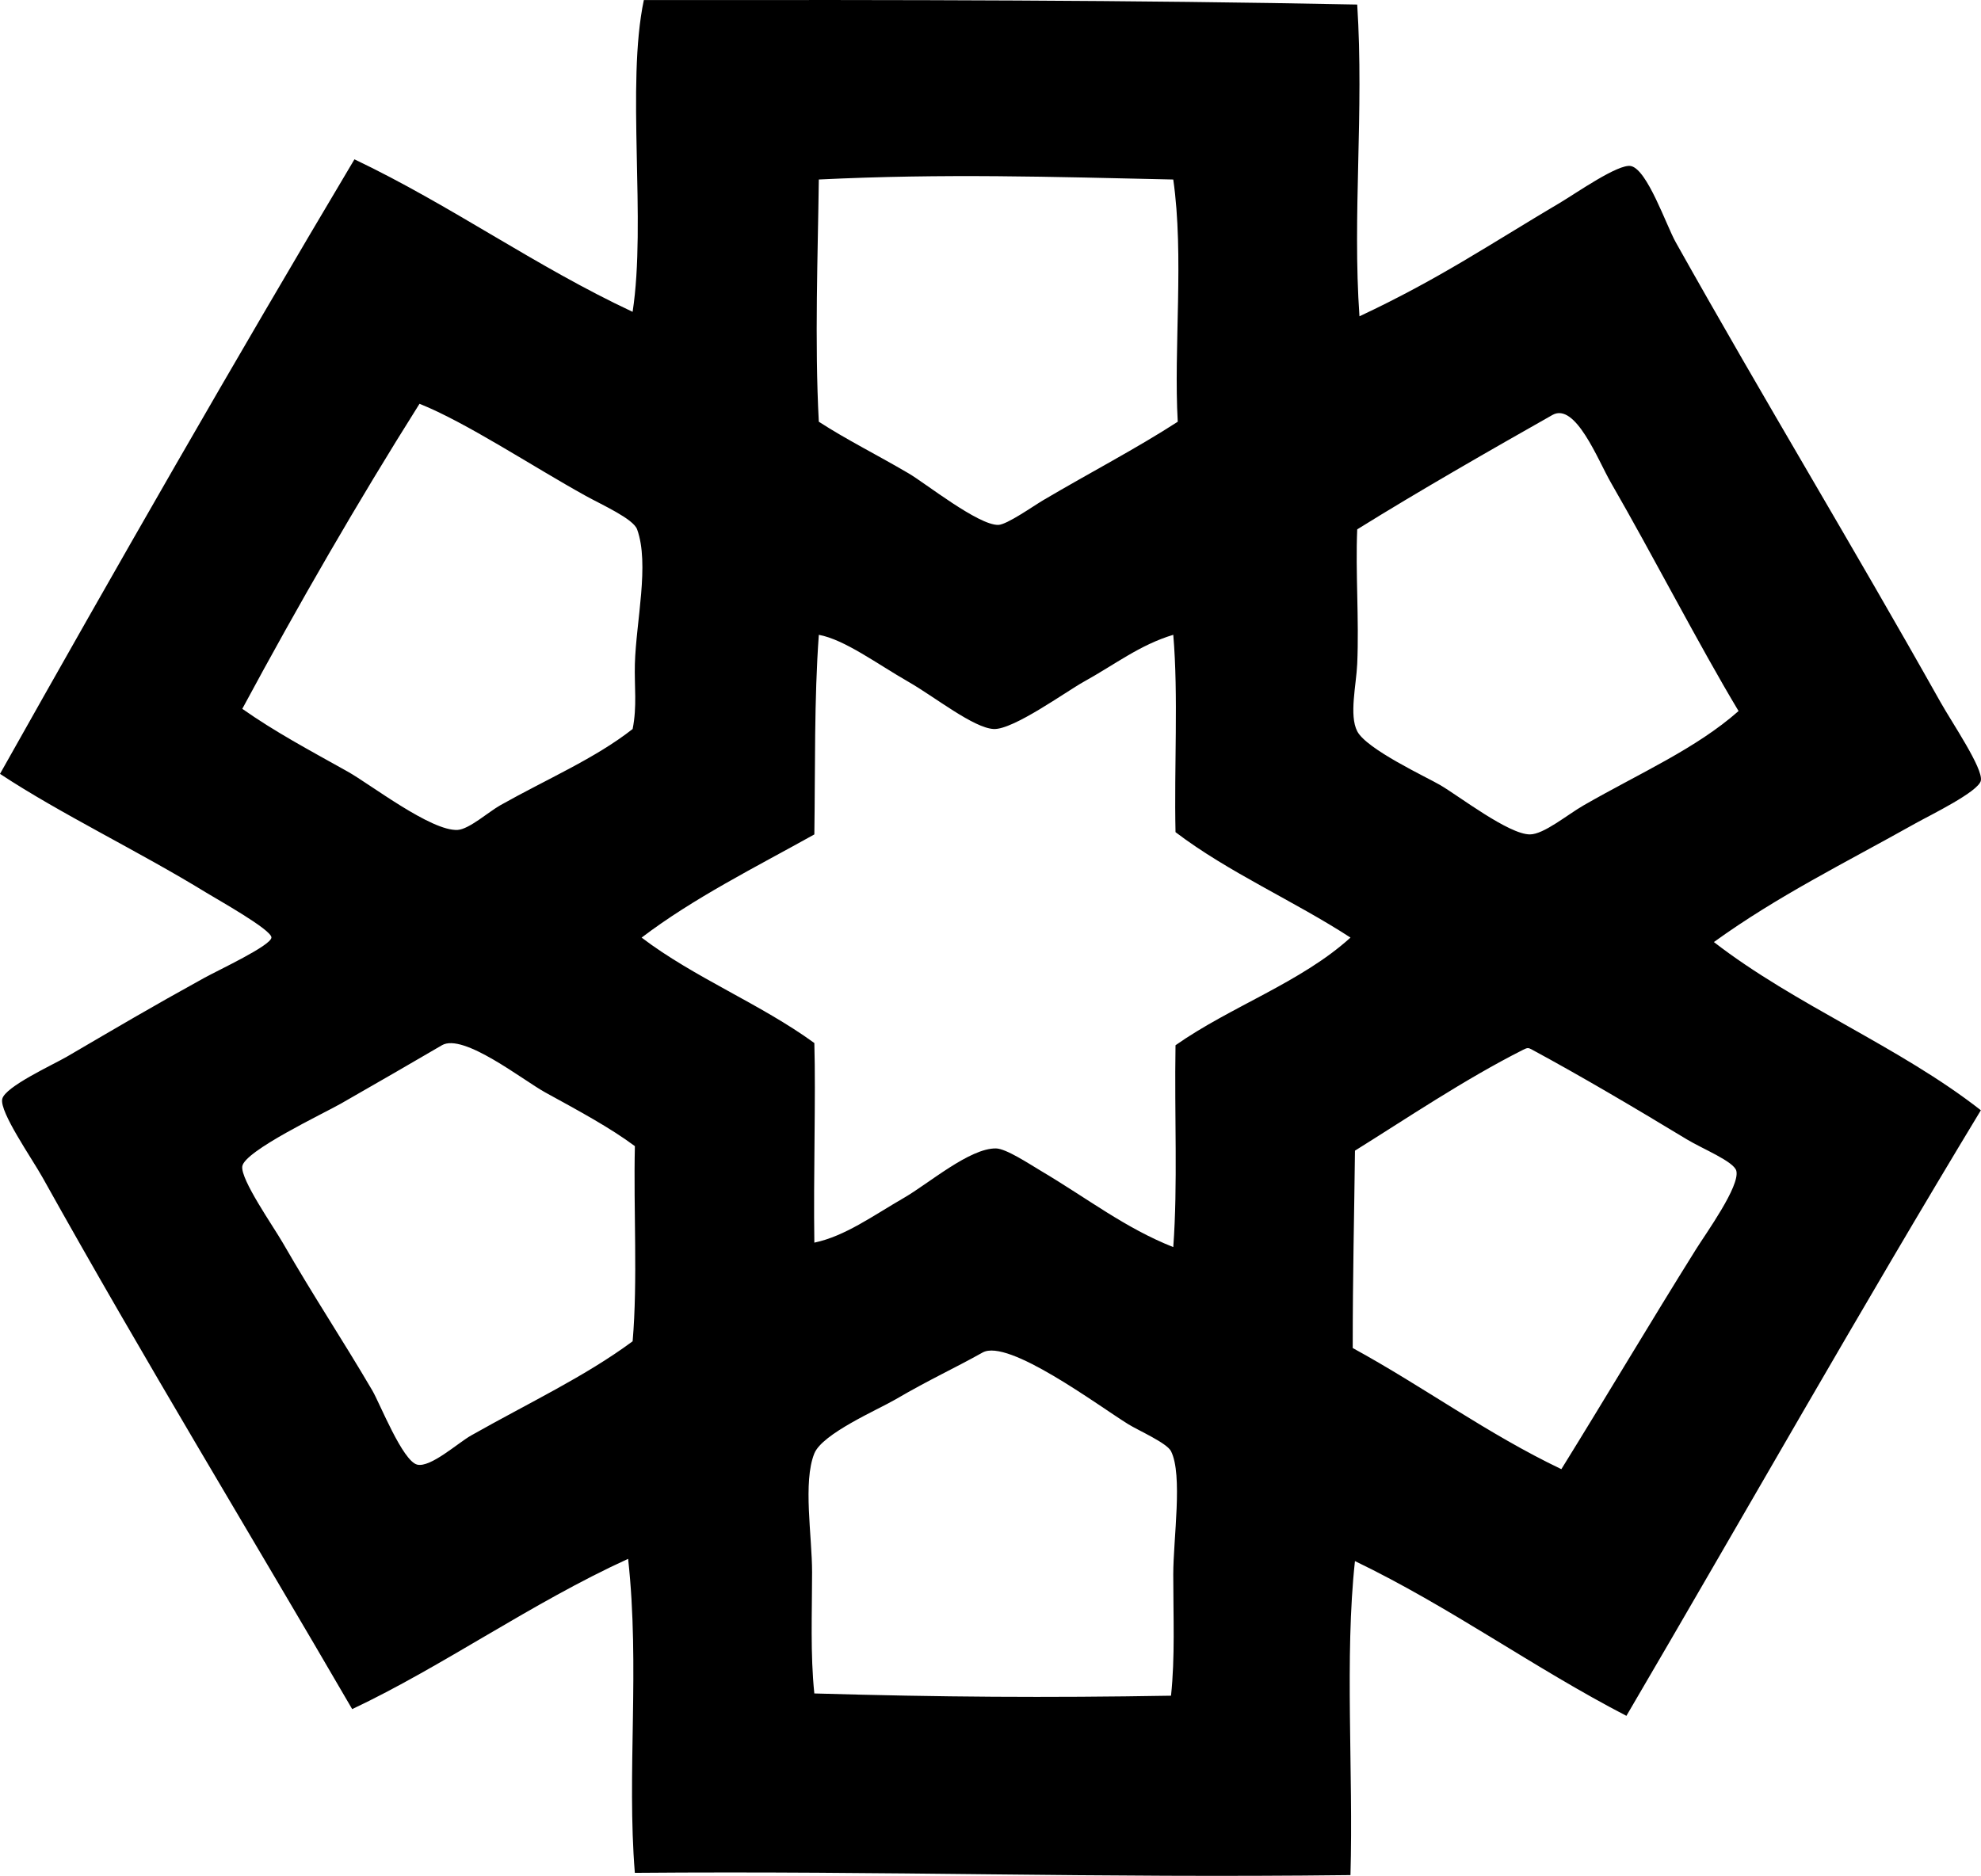 <?xml version="1.0" encoding="iso-8859-1"?>
<!-- Generator: Adobe Illustrator 19.2.0, SVG Export Plug-In . SVG Version: 6.00 Build 0)  -->
<svg version="1.1" xmlns="http://www.w3.org/2000/svg" xmlns:xlink="http://www.w3.org/1999/xlink" x="0px" y="0px"
	 viewBox="0 0 105.89 100.292" style="enable-background:new 0 0 105.89 100.292;" xml:space="preserve">
<g id="Japan_x5F_Six_x5F_Cities_x5F_Trade_x5F_Exhibition_x5F_Association">
	<path style="fill-rule:evenodd;clip-rule:evenodd;" d="M34.415,0.004C48.68-0.011,60.466,0.002,72.547,0.243
		c0.367,5.763-0.262,11.225,0.12,16.668c4.259-2.001,6.829-3.765,10.792-6.115c0.784-0.466,3.056-2.057,3.717-1.919
		c0.878,0.184,1.887,3.164,2.398,4.077c4.778,8.521,9.39,16.107,14.149,24.582c0.616,1.098,2.288,3.549,2.159,4.197
		c-0.118,0.593-2.719,1.853-3.478,2.278c-3.85,2.159-7.368,3.883-10.792,6.355c4.371,3.383,9.921,5.587,14.27,8.993
		c-6.45,10.658-12.625,21.591-18.946,32.377c-5.002-2.593-9.386-5.805-14.51-8.274c-0.557,5.119-0.082,11.27-0.24,16.788
		c-13.758,0.166-24.675-0.233-38.252-0.12c-0.436-5.369,0.278-10.959-0.359-16.788c-5.159,2.355-9.915,5.754-14.75,8.034
		c-5.47-9.413-11.1-18.646-16.548-28.419c-0.571-1.024-2.307-3.505-2.158-4.197c0.142-0.662,2.714-1.832,3.477-2.278
		c2.681-1.567,4.448-2.615,7.315-4.196c0.775-0.428,3.565-1.725,3.597-2.159c0.03-0.408-2.894-2.04-3.477-2.399
		C7.396,45.497,3.252,43.522,0,41.374C6.215,30.321,12.502,19.341,18.946,8.518c5.197,2.477,9.643,5.706,14.869,8.154
		C34.556,11.851,33.461,4.518,34.415,0.004z M43.768,9.597c-0.049,3.955-0.229,8.681,0,12.95c1.53,0.988,2.984,1.698,4.796,2.759
		c0.897,0.524,3.723,2.778,4.797,2.758c0.46-0.009,1.87-1.007,2.398-1.319c2.514-1.484,4.981-2.764,7.195-4.197
		c-0.226-3.917,0.346-8.874-0.24-12.95C56.157,9.454,50.509,9.27,43.768,9.597z M12.951,37.897c1.752,1.231,3.486,2.155,5.636,3.357
		c1.203,0.673,4.461,3.198,5.876,3.117c0.612-0.035,1.669-0.976,2.278-1.318c2.513-1.416,5.069-2.501,7.075-4.077
		c0.244-1.217,0.087-2.279,0.12-3.478c0.063-2.27,0.79-5.344,0.12-7.195c-0.205-0.565-1.855-1.299-2.758-1.798
		c-2.83-1.566-6.403-3.935-8.874-4.917C19.103,26.861,15.958,32.31,12.951,37.897z M86.097,25.785
		c-0.676-1.174-1.884-4.296-3.117-3.598c-3.248,1.84-7.115,4.05-10.433,6.115c-0.098,2.303,0.105,4.801,0,7.195
		c-0.05,1.118-0.44,2.745,0,3.598c0.499,0.965,3.721,2.459,4.436,2.878c1.001,0.585,3.666,2.643,4.797,2.638
		c0.747-0.003,1.995-1.053,2.878-1.559c3.029-1.739,5.985-3.018,8.273-5.037C90.795,34.455,88.389,29.762,86.097,25.785z
		 M57.918,36.457c-0.92,0.51-3.75,2.562-4.796,2.519c-1.074-0.045-3.163-1.721-4.557-2.519c-1.688-0.966-3.413-2.261-4.796-2.517
		c-0.252,3.442-0.189,7.188-0.24,10.672c-3.156,1.76-6.441,3.393-9.233,5.516c2.816,2.141,6.365,3.548,9.233,5.637
		c0.082,2.885-0.054,7.075,0,10.672c1.641-0.346,3.118-1.429,4.796-2.399c1.31-0.756,3.514-2.663,4.917-2.638
		c0.54,0.01,1.761,0.82,2.398,1.199c2.501,1.483,4.515,3.065,7.075,4.076c0.246-3.359,0.056-7.019,0.12-10.792
		c2.959-2.077,6.712-3.359,9.353-5.756c-3.029-1.967-6.513-3.479-9.353-5.636c-0.079-3.479,0.158-7.273-0.12-10.552
		C60.917,34.483,59.64,35.503,57.918,36.457z M29.139,58.402c-1.175-0.646-4.374-3.188-5.516-2.519
		c-1.704,1-3.282,1.905-5.396,3.118c-0.895,0.514-5.16,2.53-5.276,3.357c-0.099,0.704,1.66,3.212,2.158,4.077
		c1.739,3.017,3.106,5.035,4.797,7.914c0.393,0.67,1.616,3.775,2.398,3.957c0.718,0.167,2.169-1.158,2.878-1.559
		c3.113-1.761,6.085-3.15,8.634-5.036c0.278-3.239,0.041-6.994,0.12-10.433C32.615,60.292,30.928,59.385,29.139,58.402z
		 M90.654,66.795c0.533-0.853,2.361-3.38,2.158-4.196c-0.123-0.498-1.804-1.175-2.638-1.679c-2.866-1.735-5.652-3.38-8.274-4.797
		c-0.201-0.108-0.239-0.121-0.48,0c-3.134,1.58-6.308,3.725-8.993,5.396c-0.04,3.524-0.121,6.573-0.12,10.553
		c3.8,2.076,7.176,4.576,11.152,6.476C85.823,74.734,88.207,70.709,90.654,66.795z M62.714,84.183c0-1.925,0.519-5.327-0.12-6.596
		c-0.224-0.442-1.747-1.109-2.278-1.438c-1.623-1.005-6.428-4.604-7.794-3.837c-1.527,0.856-2.817,1.431-4.677,2.518
		c-0.91,0.532-3.888,1.815-4.317,2.878c-0.618,1.534-0.12,4.396-0.12,6.355c0,2.188-0.099,4.35,0.12,6.476
		c6.769,0.195,12.393,0.235,19.066,0.12C62.813,88.597,62.714,86.489,62.714,84.183z"/>
</g>
<g id="Layer_1">
</g>
</svg>
